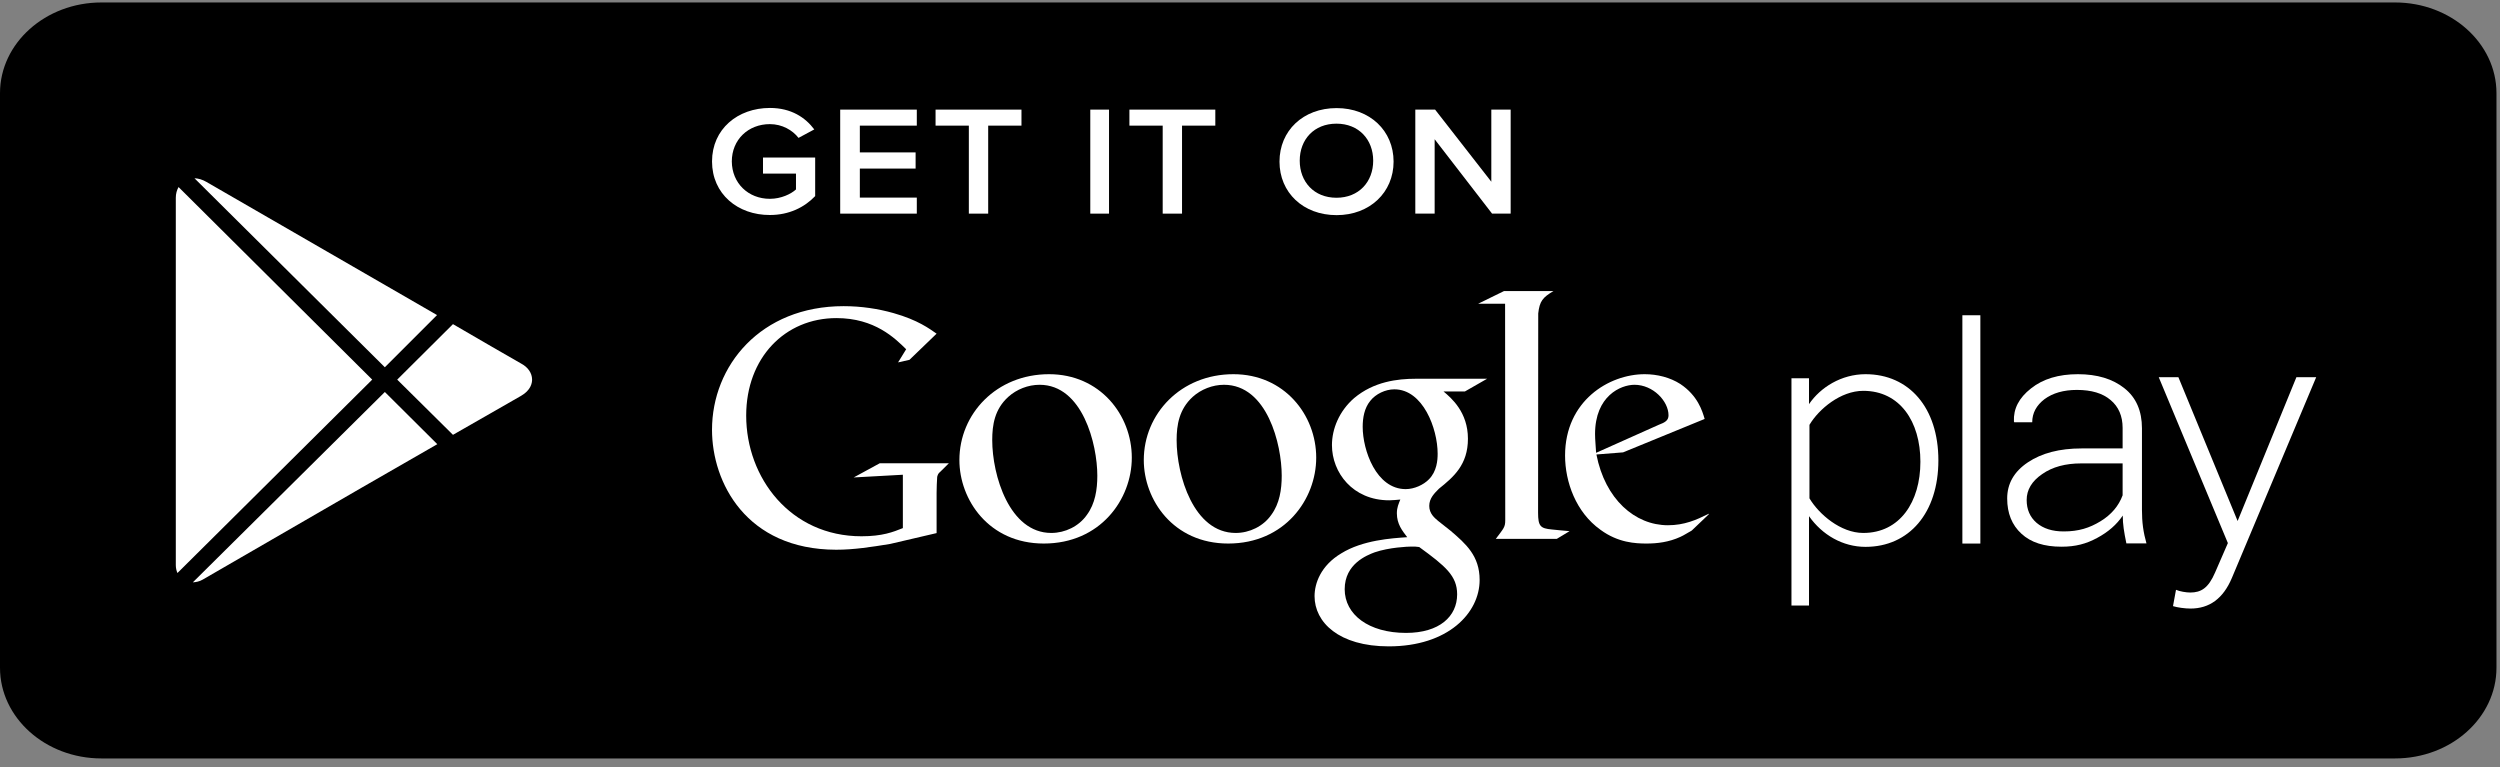 <svg width="277" height="85" viewBox="0 0 277 85" fill="none" xmlns="http://www.w3.org/2000/svg">
<rect x="0" y="0" width="277" height="85" fill="#808080" stroke="none"/>
<path d="M11.237 0.273H265.372C271.571 0.273 276.609 4.78 276.609 10.325V73.984C276.609 79.529 271.571 84.035 265.372 84.035H11.237C5.038 84.035 0 79.529 0 73.984V10.325C0 4.78 5.038 0.273 11.237 0.273Z" fill="black"/>
<path d="M189.291 57.024L187.447 58.783C187.015 59.017 186.6 59.302 186.184 59.486C184.905 60.073 183.61 60.224 182.447 60.224C181.218 60.224 179.291 60.14 177.33 58.699C174.606 56.756 173.41 53.389 173.41 50.474C173.41 44.426 178.261 41.461 182.231 41.461C183.61 41.461 185.038 41.813 186.184 42.55C188.111 43.84 188.61 45.515 188.875 46.42L179.839 50.122L176.882 50.356C177.845 55.315 181.151 58.197 184.806 58.197C186.633 58.197 187.978 57.593 189.224 56.974C189.224 56.974 189.473 56.84 189.291 57.024ZM183.776 47.073C184.507 46.805 184.872 46.57 184.872 46.018C184.872 44.443 183.161 42.634 181.101 42.634C179.59 42.634 176.732 43.856 176.732 48.095C176.732 48.765 176.816 49.469 176.849 50.172L183.776 47.073Z" fill="white"/>
<path d="M170.419 56.807C170.419 58.315 170.685 58.549 171.947 58.666C172.612 58.75 173.26 58.784 173.907 58.851L172.495 59.705H165.735C166.615 58.532 166.781 58.415 166.781 57.645V56.773L166.764 33.655H163.774L166.648 32.248H172.13C170.934 32.952 170.585 33.37 170.436 34.727L170.419 56.807Z" fill="white"/>
<path d="M159.939 43.372C160.82 44.109 162.647 45.667 162.647 48.615C162.647 51.497 161.052 52.854 159.441 54.144C158.943 54.646 158.361 55.199 158.361 56.054C158.361 56.908 158.943 57.377 159.358 57.729L160.737 58.818C162.414 60.258 163.943 61.582 163.943 64.262C163.943 67.914 160.454 71.617 153.876 71.617C148.328 71.617 145.653 68.936 145.653 66.055C145.653 64.648 146.334 62.671 148.61 61.314C150.986 59.84 154.192 59.639 155.919 59.521C155.388 58.818 154.773 58.081 154.773 56.874C154.773 56.221 154.972 55.819 155.155 55.35C154.74 55.383 154.308 55.434 153.926 55.434C149.873 55.434 147.58 52.351 147.58 49.319C147.58 47.527 148.378 45.55 150.039 44.109C152.215 42.283 154.823 41.965 156.883 41.965H164.773L162.315 43.372H159.939ZM157.248 60.61C156.933 60.56 156.75 60.56 156.368 60.56C156.019 60.56 153.926 60.644 152.315 61.197C151.467 61.515 148.992 62.47 148.992 65.284C148.992 68.099 151.65 70.126 155.786 70.126C159.491 70.126 161.451 68.3 161.451 65.854C161.451 63.81 160.172 62.738 157.248 60.61ZM158.328 53.105C159.208 52.217 159.291 50.978 159.291 50.274C159.291 47.476 157.663 43.138 154.491 43.138C153.511 43.138 152.431 43.64 151.816 44.427C151.168 45.232 150.986 46.287 150.986 47.292C150.986 49.889 152.481 54.194 155.753 54.194C156.7 54.194 157.73 53.725 158.328 53.105Z" fill="white"/>
<path d="M136.085 60.224C129.988 60.224 126.732 55.365 126.732 50.976C126.732 45.85 130.835 41.461 136.666 41.461C142.297 41.461 145.836 45.967 145.836 50.708C145.836 55.332 142.347 60.224 136.085 60.224ZM140.852 57.057C141.782 55.801 142.015 54.226 142.015 52.702C142.015 49.234 140.404 42.634 135.62 42.634C134.357 42.634 133.078 43.136 132.148 43.974C130.653 45.347 130.37 47.073 130.37 48.765C130.37 52.651 132.247 59.051 136.915 59.051C138.444 59.051 139.972 58.314 140.852 57.057Z" fill="white"/>
<path d="M115.653 60.224C109.557 60.224 106.301 55.365 106.301 50.976C106.301 45.85 110.404 41.461 116.234 41.461C121.866 41.461 125.404 45.967 125.404 50.708C125.404 55.332 121.916 60.224 115.653 60.224ZM120.421 57.057C121.351 55.801 121.583 54.226 121.583 52.702C121.583 49.234 119.955 42.634 115.188 42.634C113.909 42.634 112.646 43.136 111.716 43.974C110.204 45.347 109.939 47.073 109.939 48.765C109.939 52.651 111.832 59.051 116.484 59.051C118.012 59.051 119.54 58.314 120.421 57.057Z" fill="white"/>
<path d="M103.775 59.067L98.609 60.273C96.515 60.608 94.638 60.91 92.645 60.91C82.678 60.893 78.891 53.455 78.891 47.625C78.891 40.522 84.273 33.922 93.475 33.922C95.419 33.922 97.296 34.207 99.007 34.693C101.715 35.463 102.977 36.418 103.775 36.971L100.768 39.869L99.505 40.154L100.403 38.696C99.173 37.49 96.931 35.245 92.678 35.245C86.98 35.245 82.678 39.634 82.678 46.051C82.678 52.936 87.578 59.419 95.452 59.419C97.761 59.419 98.957 58.95 100.037 58.514V52.601L94.588 52.902L97.479 51.328H105.137L104.207 52.249C103.957 52.467 103.924 52.534 103.841 52.835C103.808 53.17 103.775 54.226 103.775 54.611V59.067Z" fill="white"/>
<path d="M200.438 57.191V67.092H198.494V41.913H200.438V44.778C201.7 42.918 204.026 41.461 206.7 41.461C211.518 41.461 214.773 45.163 214.773 51.01C214.773 56.823 211.534 60.592 206.7 60.592C204.175 60.592 201.9 59.269 200.438 57.191ZM212.78 51.161C212.78 46.704 210.504 43.304 206.451 43.304C203.943 43.304 201.534 45.314 200.488 47.073V55.215C201.534 56.974 203.943 59.051 206.451 59.051C210.504 59.051 212.78 55.617 212.78 51.161Z" fill="white"/>
<path d="M217.431 34.93H219.424V60.226H217.431V34.93Z" fill="white"/>
<path d="M241.101 65.351C241.516 65.535 242.23 65.652 242.679 65.652C243.875 65.652 244.689 65.166 245.436 63.424L246.848 60.174L239.19 41.797H241.367L247.928 57.728L254.44 41.797H256.633L247.297 64.027C246.333 66.322 244.805 67.428 242.712 67.428C242.081 67.428 241.25 67.311 240.769 67.16L241.101 65.351Z" fill="white"/>
<path d="M235.602 60.207C235.469 59.57 235.369 59.017 235.303 58.548C235.236 58.079 235.203 57.61 235.203 57.124C234.538 58.113 233.592 58.95 232.362 59.604C231.15 60.257 229.987 60.575 228.409 60.575C226.499 60.575 225.02 60.106 223.974 59.135C222.927 58.18 222.396 56.873 222.396 55.231C222.396 53.59 223.16 52.249 224.688 51.228C226.216 50.206 228.193 49.686 230.635 49.686H235.186V47.408C235.186 46.101 234.738 45.063 233.857 44.326C232.977 43.572 231.731 43.203 230.12 43.203C228.641 43.203 227.445 43.555 226.532 44.225C225.635 44.912 225.17 45.766 225.17 46.788H223.176L223.143 46.688C223.077 45.297 223.691 44.091 225.037 43.036C226.366 41.98 228.093 41.461 230.236 41.461C232.362 41.461 234.09 41.98 235.386 43.019C236.681 44.041 237.329 45.532 237.329 47.458V56.505C237.329 57.158 237.362 57.778 237.445 58.398C237.529 59.017 237.661 59.62 237.828 60.207H235.602ZM228.658 58.883C230.319 58.883 231.515 58.498 232.728 57.761C233.94 57.024 234.754 56.052 235.186 54.88V51.345H230.602C228.857 51.345 227.412 51.73 226.266 52.534C225.12 53.322 224.555 54.276 224.555 55.399C224.555 56.454 224.92 57.292 225.651 57.928C226.399 58.565 227.396 58.883 228.658 58.883Z" fill="white"/>
<path d="M78.893 17.891C78.893 14.29 81.75 11.961 85.305 11.961C87.68 11.961 89.242 13.033 90.222 14.34L88.477 15.278C87.813 14.424 86.667 13.753 85.305 13.753C82.896 13.753 81.085 15.479 81.085 17.891C81.102 20.287 82.896 22.029 85.305 22.029C86.55 22.029 87.647 21.493 88.195 20.991V19.232H84.54V17.456H90.321V21.728C89.125 22.984 87.414 23.822 85.305 23.822C81.75 23.838 78.893 21.493 78.893 17.891Z" fill="white"/>
<path d="M93.094 23.67V12.145H101.582V13.92H95.27V16.886H101.449V18.678H95.27V21.894H101.582V23.67H93.094Z" fill="white"/>
<path d="M107.348 23.67V13.92H103.66V12.145H113.179V13.92H109.491V23.67H107.348Z" fill="white"/>
<path d="M120.804 12.145H122.88V23.67H120.804V12.145Z" fill="white"/>
<path d="M128.826 23.67V13.92H125.139V12.145H134.657V13.92H130.969V23.67H128.826Z" fill="white"/>
<path d="M141.768 17.907C141.768 14.489 144.376 11.977 148.097 11.977C151.784 11.977 154.409 14.489 154.409 17.907C154.409 21.324 151.768 23.837 148.097 23.837C144.376 23.837 141.768 21.324 141.768 17.907ZM152.15 17.806C152.15 15.461 150.555 13.702 148.08 13.702C145.588 13.702 144.01 15.461 144.01 17.806C144.01 20.135 145.588 21.911 148.08 21.911C150.555 21.911 152.15 20.152 152.15 17.806Z" fill="white"/>
<path d="M165.322 23.67L158.959 15.428V23.67H156.816V12.145H159.009L165.238 20.135V12.145H167.381V23.67H165.322Z" fill="white"/>
<path d="M21.548 19.752L42.641 40.692L48.424 34.91L22.857 20.148C22.431 19.9 21.974 19.763 21.548 19.752ZM19.783 20.726C19.593 21.064 19.479 21.464 19.479 21.913V62.607C19.479 62.934 19.547 63.227 19.661 63.49L41.241 42.062L19.783 20.726ZM50.189 35.914L44.011 42.062L50.189 48.18L57.737 43.858C58.81 43.238 58.963 42.45 58.955 42.032C58.944 41.339 58.506 40.692 57.768 40.297C57.125 39.95 52.35 37.169 50.189 35.914ZM42.641 43.432L21.366 64.524C21.719 64.505 22.104 64.429 22.461 64.22C23.294 63.737 40.145 53.993 40.145 53.993L48.454 49.215L42.641 43.432Z" fill="white"/>
</svg>
